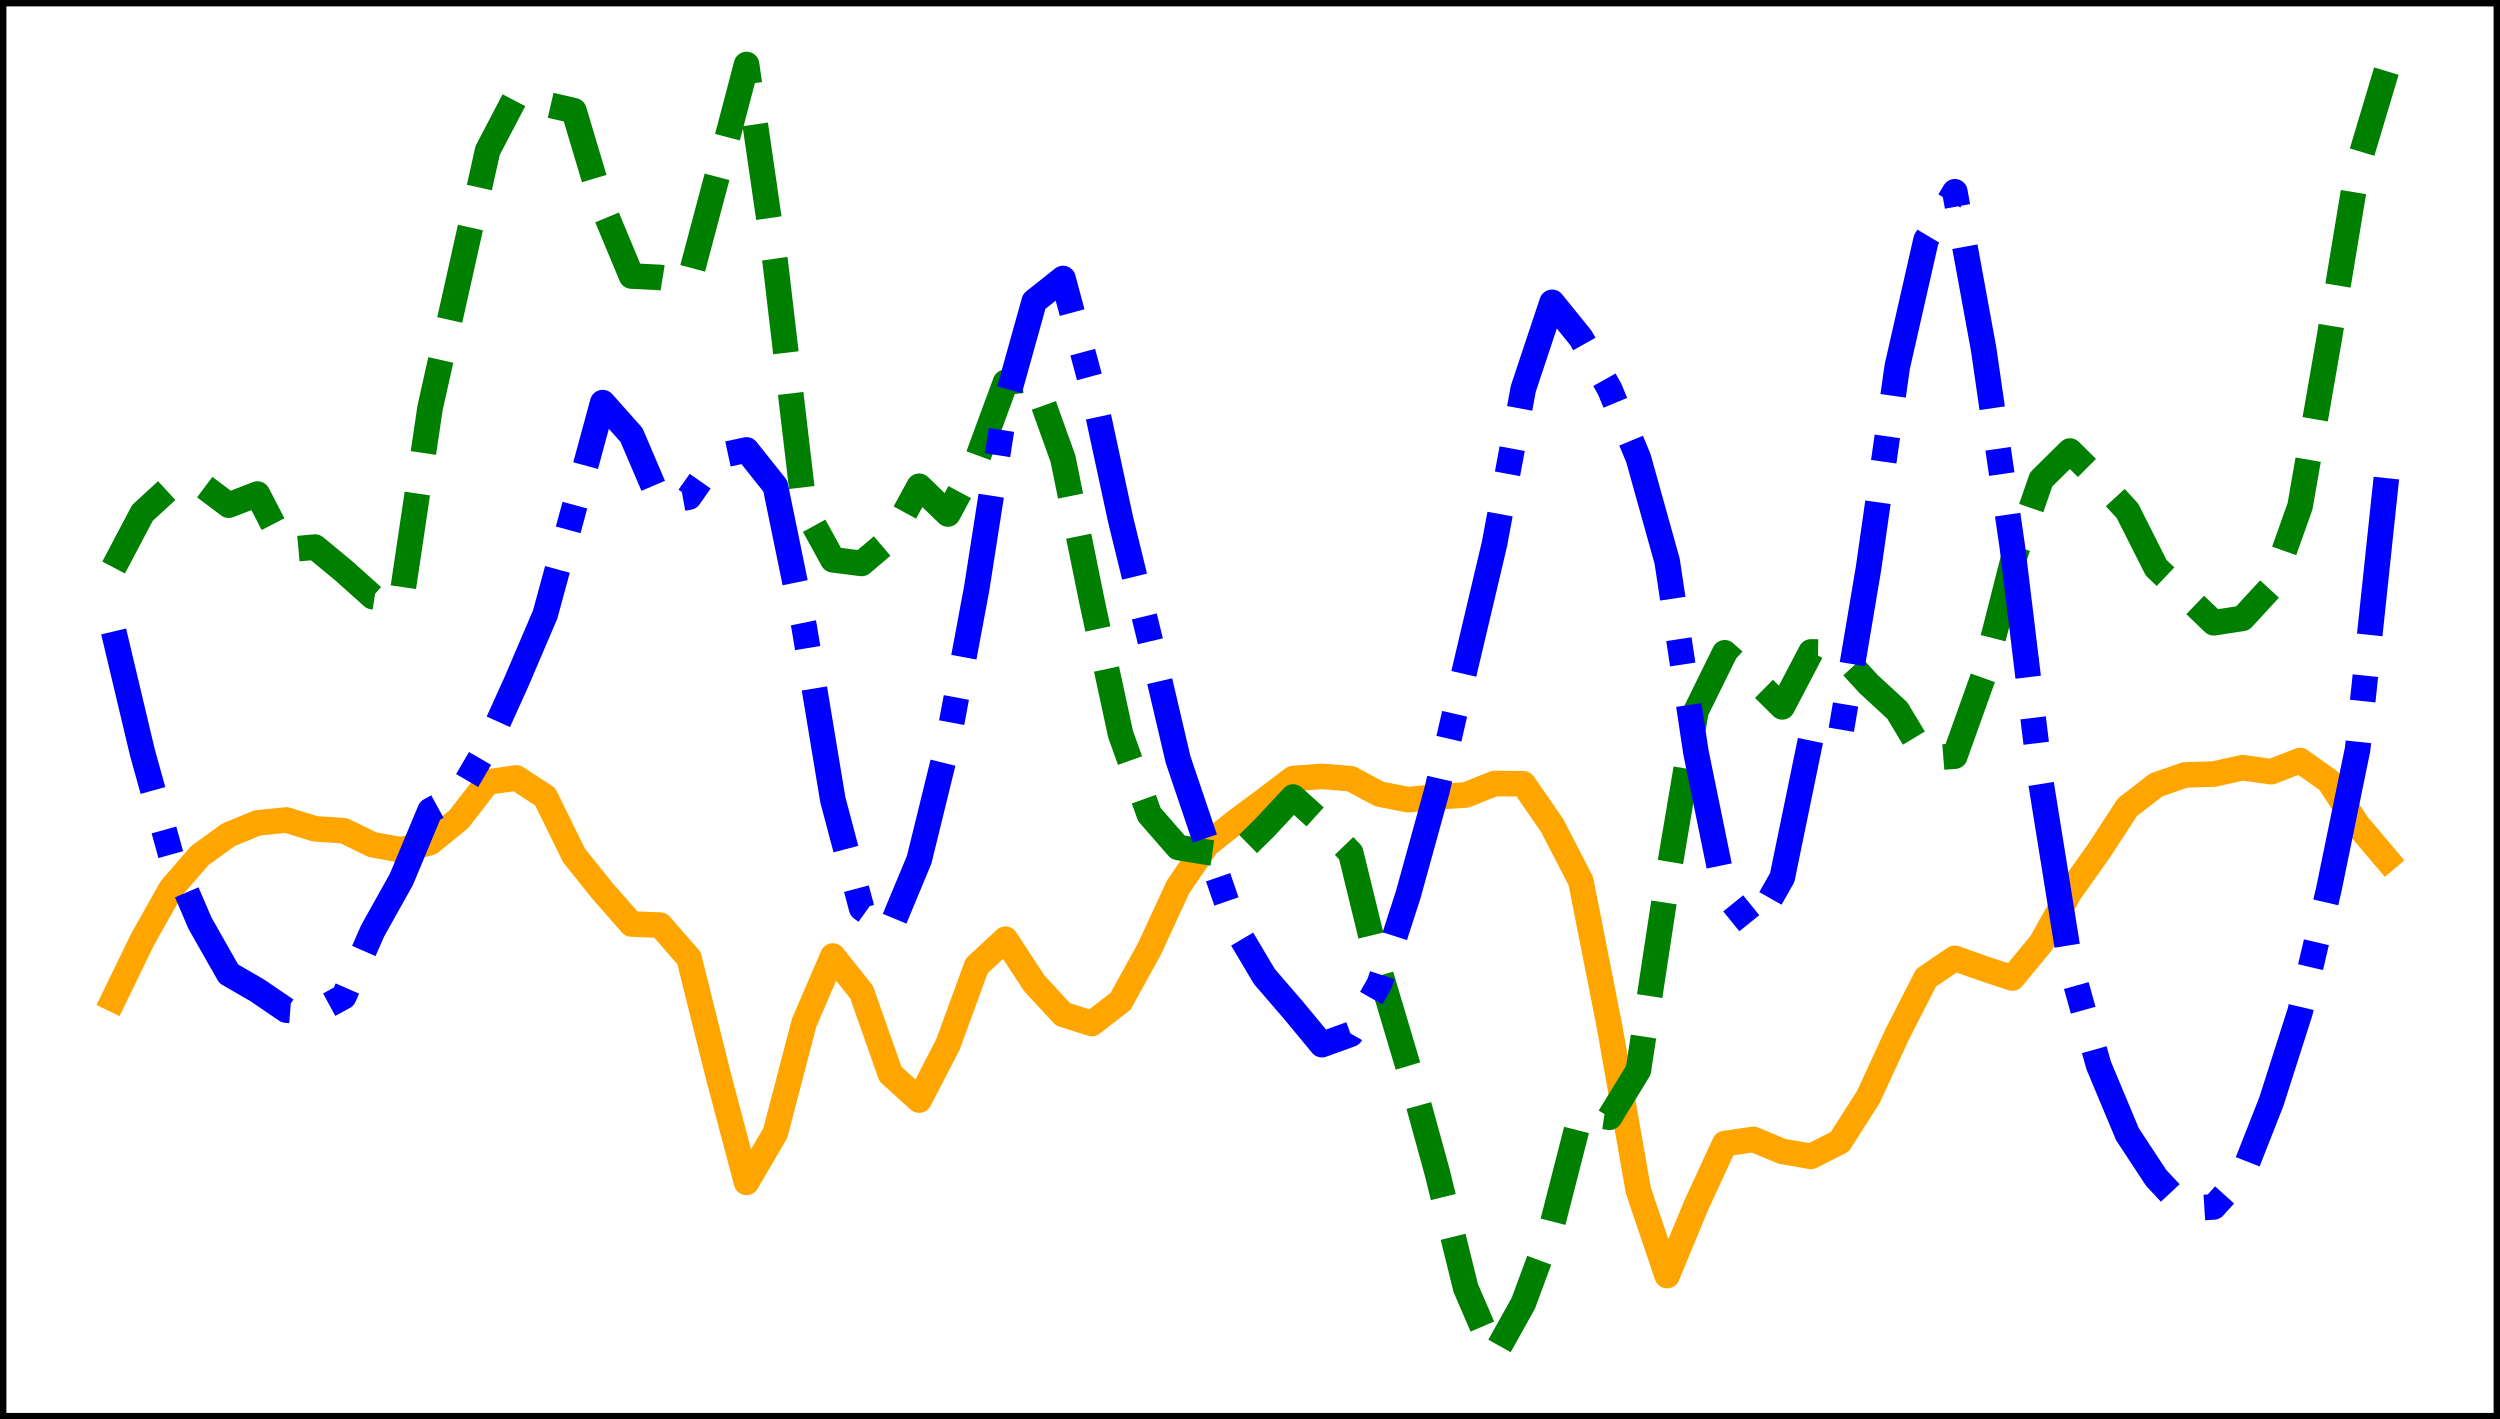 <?xml version="1.0" encoding="utf-8" standalone="no"?>
<!DOCTYPE svg PUBLIC "-//W3C//DTD SVG 1.1//EN"
  "http://www.w3.org/Graphics/SVG/1.1/DTD/svg11.dtd">
<svg xmlns:xlink="http://www.w3.org/1999/xlink" width="390.6pt" height="221.76pt" viewBox="0 0 390.6 221.76" xmlns="http://www.w3.org/2000/svg" version="1.1">
 <defs>
  <style type="text/css">*{stroke-linejoin: round; stroke-linecap: butt}</style>
 </defs>
 <g id="figure_1">
  <g id="patch_1">
   <path d="M 0 221.76 
L 390.6 221.76 
L 390.6 0 
L 0 0 
z
" style="fill: #ffffff"/>
  </g>
  <g id="axes_1">
   <g id="patch_2">
    <path d="M 0 221.76 
L 390.6 221.76 
L 390.6 -0 
L 0 -0 
z
" style="fill: #ffffff"/>
   </g>
   <g id="matplotlib.axis_1"/>
   <g id="matplotlib.axis_2"/>
   <g id="line2d_1">
    <path d="M 17.755 156.089 
L 22.249 146.825 
L 26.744 138.833 
L 31.239 133.654 
L 35.734 130.411 
L 40.229 128.573 
L 44.723 128.111 
L 49.218 129.491 
L 53.713 129.79 
L 58.208 131.976 
L 62.703 132.791 
L 67.198 131.641 
L 71.692 127.992 
L 76.187 122.19 
L 80.682 121.545 
L 85.177 124.48 
L 89.672 133.631 
L 94.167 139.249 
L 98.661 144.364 
L 103.156 144.546 
L 107.651 149.701 
L 112.146 167.755 
L 116.641 184.728 
L 121.135 177.025 
L 125.63 159.817 
L 130.125 149.37 
L 134.62 155.018 
L 139.115 167.799 
L 143.61 171.874 
L 148.104 163.193 
L 152.599 150.914 
L 157.094 146.744 
L 161.589 153.62 
L 166.084 158.483 
L 170.578 159.915 
L 175.073 156.449 
L 179.568 148.299 
L 184.063 138.577 
L 188.558 131.985 
L 193.053 128.388 
L 197.547 125.053 
L 202.042 121.644 
L 206.537 121.304 
L 211.032 121.661 
L 215.527 124.064 
L 220.022 124.942 
L 224.516 124.482 
L 229.011 124.209 
L 233.506 122.413 
L 238.001 122.457 
L 242.496 128.955 
L 246.99 137.66 
L 251.485 160.448 
L 255.98 186.019 
L 260.475 199.294 
L 264.97 188.428 
L 269.465 178.676 
L 273.959 178.022 
L 278.454 179.895 
L 282.949 180.674 
L 287.444 178.389 
L 291.939 171.348 
L 296.433 161.577 
L 300.928 152.775 
L 305.423 149.731 
L 309.918 151.326 
L 314.413 152.806 
L 318.908 147.355 
L 323.402 139.314 
L 327.897 133.01 
L 332.392 126.114 
L 336.887 122.643 
L 341.382 121.078 
L 345.877 120.941 
L 350.371 119.948 
L 354.866 120.572 
L 359.361 118.822 
L 363.856 122.017 
L 368.351 128.885 
L 372.845 134.189 
" clip-path="url(#pee5ace74b9)" style="fill: none; stroke: #ffa500; stroke-width: 4; stroke-linecap: square"/>
   </g>
   <g id="line2d_2">
    <path d="M 17.755 88.669 
L 22.249 80.144 
L 26.744 76.01 
L 31.239 75.544 
L 35.734 78.927 
L 40.229 77.191 
L 44.723 85.888 
L 49.218 85.477 
L 53.713 89.186 
L 58.208 93.212 
L 62.703 93.902 
L 67.198 63.707 
L 71.692 43.634 
L 76.187 23.509 
L 80.682 14.921 
L 85.177 16.258 
L 89.672 17.297 
L 94.167 32.345 
L 98.661 43.125 
L 103.156 43.351 
L 107.651 44.08 
L 112.146 27.178 
L 116.641 10.08 
L 121.135 41.042 
L 125.63 79.279 
L 130.125 87.457 
L 134.62 88.03 
L 139.115 84.218 
L 143.61 75.976 
L 148.104 80.306 
L 152.599 71.94 
L 157.094 59.737 
L 161.589 59.155 
L 166.084 71.685 
L 170.578 93.827 
L 175.073 114.687 
L 179.568 127.248 
L 184.063 132.403 
L 188.558 133.146 
L 193.053 133.78 
L 197.547 129.351 
L 202.042 124.532 
L 206.537 128.587 
L 211.032 133.244 
L 215.527 151.627 
L 220.022 166.697 
L 224.516 183.045 
L 229.011 201.253 
L 233.506 211.68 
L 238.001 203.627 
L 242.496 191.473 
L 246.99 173.907 
L 251.485 174.56 
L 255.98 167.215 
L 260.475 137.691 
L 264.97 111.126 
L 269.465 101.99 
L 273.959 106.004 
L 278.454 110.441 
L 282.949 101.859 
L 287.444 101.944 
L 291.939 106.867 
L 296.433 111.013 
L 300.928 118.493 
L 305.423 118.136 
L 309.918 105.575 
L 314.413 87.901 
L 318.908 74.912 
L 323.402 70.473 
L 327.897 74.922 
L 332.392 79.812 
L 336.887 88.718 
L 341.382 92.982 
L 345.877 97.301 
L 350.371 96.612 
L 354.866 91.727 
L 359.361 79.092 
L 363.856 53.235 
L 368.351 26.117 
L 372.845 11.112 
" clip-path="url(#pee5ace74b9)" style="fill: none; stroke-dasharray: 14.8,6.4; stroke-dashoffset: 0; stroke: #008000; stroke-width: 4"/>
   </g>
   <g id="line2d_3">
    <path d="M 17.755 98.657 
L 22.249 117.571 
L 26.744 133.739 
L 31.239 144.224 
L 35.734 152.147 
L 40.229 154.751 
L 44.723 157.817 
L 49.218 158.174 
L 53.713 155.727 
L 58.208 145.46 
L 62.703 137.41 
L 67.198 126.639 
L 71.692 124.174 
L 76.187 116.47 
L 80.682 106.53 
L 85.177 96.014 
L 89.672 79.484 
L 94.167 62.906 
L 98.661 67.962 
L 103.156 78.473 
L 107.651 77.664 
L 112.146 71.27 
L 116.641 70.3 
L 121.135 75.944 
L 125.63 97.858 
L 130.125 124.972 
L 134.62 141.908 
L 139.115 145.12 
L 143.61 134.321 
L 148.104 116.025 
L 152.599 91.936 
L 157.094 63.194 
L 161.589 47.085 
L 166.084 43.517 
L 170.578 60.287 
L 175.073 81.134 
L 179.568 99.493 
L 184.063 118.678 
L 188.558 131.968 
L 193.053 144.998 
L 197.547 152.572 
L 202.042 157.782 
L 206.537 163.216 
L 211.032 161.587 
L 215.527 153.683 
L 220.022 139.767 
L 224.516 123.495 
L 229.011 103.974 
L 233.506 84.944 
L 238.001 60.734 
L 242.496 47.235 
L 246.99 52.783 
L 251.485 60.774 
L 255.98 71.577 
L 260.475 87.679 
L 264.97 117.523 
L 269.465 139.493 
L 273.959 145.043 
L 278.454 137.111 
L 282.949 115.285 
L 287.444 115.471 
L 291.939 88.795 
L 296.433 57.262 
L 300.928 37.487 
L 305.423 29.96 
L 309.918 54.517 
L 314.413 85.488 
L 318.908 122.467 
L 323.402 150.416 
L 327.897 166.462 
L 332.392 177.209 
L 336.887 184.044 
L 341.382 188.854 
L 345.877 188.567 
L 350.371 183.58 
L 354.866 172.145 
L 359.361 158.089 
L 363.856 138.958 
L 368.351 117.069 
L 372.845 74.696 
" clip-path="url(#pee5ace74b9)" style="fill: none; stroke-dasharray: 25.6,6.4,4,6.4; stroke-dashoffset: 0; stroke: #0000ff; stroke-width: 4"/>
   </g>
   <g id="patch_3">
    <path d="M 0 221.76 
L 0 -0 
" style="fill: none; stroke: #000000; stroke-width: 2; stroke-linejoin: miter; stroke-linecap: square"/>
   </g>
   <g id="patch_4">
    <path d="M 390.6 221.76 
L 390.6 -0 
" style="fill: none; stroke: #000000; stroke-width: 2; stroke-linejoin: miter; stroke-linecap: square"/>
   </g>
   <g id="patch_5">
    <path d="M 0 221.76 
L 390.6 221.76 
" style="fill: none; stroke: #000000; stroke-width: 2; stroke-linejoin: miter; stroke-linecap: square"/>
   </g>
   <g id="patch_6">
    <path d="M 0 -0 
L 390.6 -0 
" style="fill: none; stroke: #000000; stroke-width: 2; stroke-linejoin: miter; stroke-linecap: square"/>
   </g>
  </g>
 </g>
 <defs>
  <clipPath id="pee5ace74b9">
   <rect x="0" y="-0" width="390.6" height="221.76"/>
  </clipPath>
 </defs>
</svg>
